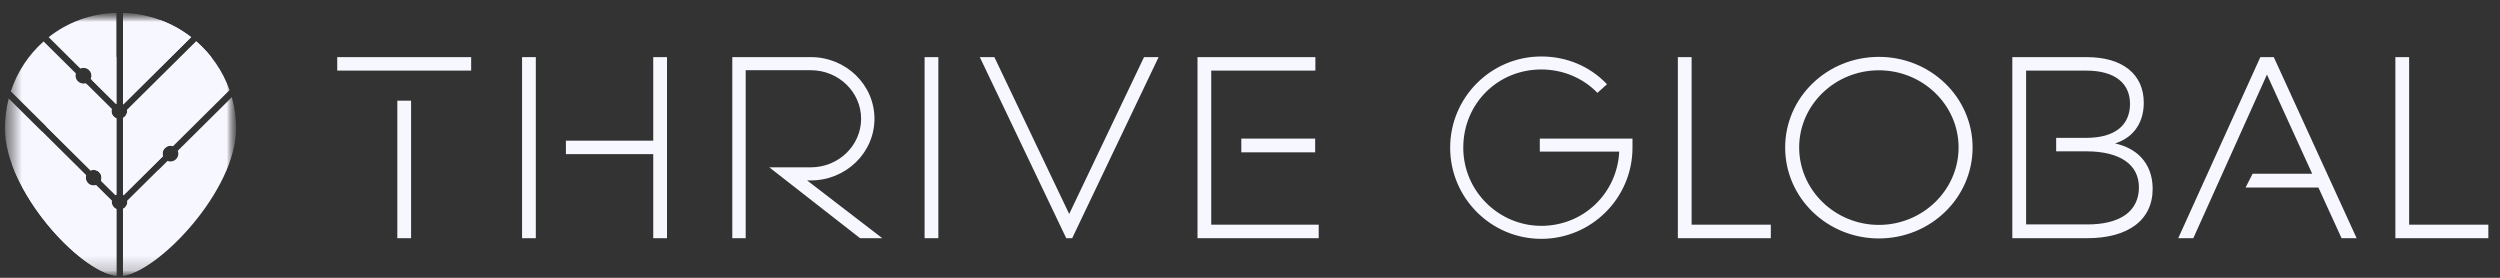 <svg width="171" height="19" viewBox="0 0 171 19" fill="none" xmlns="http://www.w3.org/2000/svg">
<rect x="0" y="0" width="171" height="19" fill="#333333" stroke="none"/>
<g clip-path="url(#clip0_55_33764)">
<mask id="mask0_55_33764" style="mask-type:luminance" maskUnits="userSpaceOnUse" x="0" y="0" width="17" height="19">
<path d="M16.15 0.875H0.337V18.875H16.15V0.875Z" fill="white"/>
</mask>
<g mask="url(#mask0_55_33764)">
<mask id="mask1_55_33764" style="mask-type:luminance" maskUnits="userSpaceOnUse" x="0" y="0" width="17" height="19">
<path d="M16.15 0.875H0.337V18.875H16.15V0.875Z" fill="white"/>
</mask>
<g mask="url(#mask1_55_33764)">
<path fill-rule="evenodd" clip-rule="evenodd" d="M8.413 18.872C10.914 18.526 16.15 13.009 16.15 8.781C16.15 8.042 16.048 7.327 15.856 6.648L12.16 10.313C12.184 10.374 12.197 10.44 12.197 10.509C12.197 10.805 11.956 11.044 11.659 11.044C11.588 11.044 11.522 11.03 11.46 11.007L8.709 13.735C8.712 13.759 8.714 13.784 8.714 13.809C8.714 14.02 8.591 14.202 8.412 14.289V18.872H8.413ZM7.961 18.875C5.421 18.565 0.337 13.024 0.337 8.781C0.337 8.076 0.427 7.392 0.596 6.741L5.892 11.991C5.875 12.043 5.866 12.099 5.866 12.156C5.866 12.451 6.107 12.69 6.404 12.69C6.462 12.69 6.518 12.681 6.57 12.664L7.642 13.728C7.638 13.754 7.636 13.781 7.636 13.809C7.636 14.028 7.77 14.217 7.961 14.299L7.961 18.875ZM0.741 6.249L6.199 11.662C6.263 11.636 6.331 11.622 6.404 11.622C6.702 11.622 6.943 11.861 6.943 12.156C6.943 12.228 6.929 12.297 6.903 12.359L7.901 13.348C7.92 13.337 7.94 13.327 7.961 13.318V8.094C7.762 8.015 7.622 7.823 7.622 7.598C7.622 7.548 7.629 7.5 7.642 7.455L5.864 5.691C5.815 5.706 5.763 5.713 5.71 5.713C5.412 5.713 5.171 5.474 5.171 5.179C5.171 5.126 5.179 5.075 5.194 5.026L2.981 2.834C1.959 3.741 1.18 4.915 0.741 6.249ZM3.329 2.543L5.493 4.689C5.559 4.661 5.633 4.644 5.71 4.644C6.007 4.644 6.248 4.883 6.248 5.179C6.248 5.255 6.233 5.327 6.203 5.393L7.936 7.112C7.944 7.108 7.953 7.105 7.961 7.101V0.878C6.199 0.924 4.601 1.538 3.328 2.543H3.329ZM8.155 0.875H8.197C8.19 0.875 8.183 0.875 8.176 0.875C8.169 0.875 8.162 0.875 8.154 0.875H8.155ZM8.413 0.878V7.125C8.421 7.129 8.428 7.133 8.436 7.137L13.072 2.541C11.779 1.542 10.167 0.929 8.413 0.878ZM13.423 2.827L8.694 7.516C8.698 7.542 8.7 7.57 8.7 7.597C8.7 7.803 8.584 7.981 8.412 8.07V13.329C8.427 13.336 8.441 13.343 8.454 13.352L11.148 10.682C11.129 10.628 11.119 10.57 11.119 10.509C11.119 10.214 11.36 9.975 11.657 9.975C11.718 9.975 11.777 9.985 11.831 10.003L15.702 6.165C15.242 4.864 14.448 3.717 13.422 2.828L13.423 2.827Z" fill="#F7F7FF"/>
<path d="M10.941 1.364C10.955 1.369 10.968 1.374 10.982 1.378C11.024 1.394 11.066 1.41 11.109 1.427C11.132 1.436 11.154 1.445 11.177 1.454C11.22 1.471 11.263 1.489 11.306 1.507C11.335 1.519 11.363 1.531 11.392 1.544C11.432 1.562 11.473 1.58 11.514 1.598C11.541 1.611 11.568 1.624 11.595 1.637C11.625 1.651 11.655 1.665 11.684 1.679C11.712 1.693 11.741 1.707 11.769 1.721C11.816 1.745 11.863 1.769 11.91 1.794C11.942 1.81 11.974 1.828 12.006 1.845C12.027 1.857 12.049 1.868 12.07 1.88C12.103 1.899 12.137 1.918 12.17 1.937C12.185 1.945 12.2 1.954 12.215 1.963C12.285 2.004 12.355 2.046 12.423 2.089C12.432 2.094 12.44 2.099 12.449 2.105C12.486 2.128 12.524 2.152 12.562 2.177C12.571 2.183 12.581 2.19 12.59 2.196C12.712 2.276 12.83 2.359 12.947 2.445L12.954 2.45C12.994 2.48 13.034 2.51 13.073 2.541L8.437 7.138C8.429 7.133 8.422 7.129 8.414 7.125V3.484C9.253 2.741 10.096 2.035 10.943 1.364H10.941ZM6.199 11.661C6.263 11.636 6.331 11.621 6.404 11.621C6.702 11.621 6.943 11.861 6.943 12.156C6.943 12.228 6.929 12.296 6.903 12.359L7.901 13.348C7.92 13.337 7.94 13.327 7.961 13.318V8.094C7.763 8.015 7.622 7.823 7.622 7.598C7.622 7.548 7.629 7.5 7.642 7.455L5.951 5.778C5.02 6.689 4.091 7.646 3.164 8.652L6.199 11.661ZM7.849 14.232C7.72 14.134 7.637 13.981 7.637 13.809C7.637 13.781 7.639 13.754 7.643 13.727L6.571 12.664C6.518 12.681 6.462 12.69 6.405 12.69C6.107 12.69 5.866 12.451 5.866 12.156C5.866 12.098 5.875 12.043 5.892 11.991L2.86 8.984C2.184 9.725 1.509 10.49 0.835 11.282C1.859 14.068 4.278 16.875 6.281 18.157C6.777 16.838 7.303 15.521 7.85 14.233L7.849 14.232ZM7.961 7.101V3.888C7.398 4.397 6.836 4.922 6.274 5.463L7.937 7.111C7.945 7.107 7.953 7.104 7.961 7.101ZM13.423 2.827L8.694 7.516C8.698 7.542 8.7 7.57 8.7 7.597C8.7 7.803 8.584 7.98 8.413 8.07V12.931C10.094 9.138 11.956 5.67 13.832 3.21C13.7 3.078 13.564 2.95 13.423 2.827Z" fill="#F7F7FF"/>
<path d="M8.413 12.931C10.094 9.138 11.956 5.67 13.833 3.21C14.052 3.429 14.259 3.661 14.452 3.905C13.48 5.662 12.4 7.696 11.448 10.018C11.255 10.1 11.119 10.289 11.119 10.51C11.119 10.57 11.129 10.628 11.148 10.682L8.455 13.352C8.441 13.344 8.427 13.337 8.413 13.329V12.931ZM7.961 18.861V14.299C7.92 14.282 7.883 14.259 7.849 14.232C7.301 15.521 6.776 16.837 6.279 18.156C6.897 18.552 7.475 18.801 7.961 18.861ZM9.083 18.67C9.428 16.101 10.059 13.761 10.823 11.639L8.709 13.734C8.713 13.758 8.714 13.783 8.714 13.809C8.714 14.019 8.591 14.201 8.413 14.288V18.857C8.619 18.828 8.844 18.765 9.083 18.67Z" fill="#F7F7FF"/>
</g>
</g>
<path d="M85.009 9.481H84.906V10.421H89.957V9.481H85.009ZM155.526 3.906H154.608L148.992 16.292H150.023L155.06 5.1L158.154 11.884H154.079L153.598 12.825H158.579L160.163 16.292H161.194L155.526 3.906ZM115.706 15.367V3.906H114.765V16.292H121.124V15.369H115.706V15.367ZM44.682 3.906V9.621H38.708V10.543H44.682V16.292H45.623V3.906H44.682ZM27.177 6.885V16.292H28.118V6.885H27.177ZM23.066 3.906V4.83H32.228V3.906H23.066ZM164.785 15.369V3.906H163.844V16.292H170.203V15.369H164.785ZM35.709 3.906V16.292H36.65V3.906H35.709ZM78.252 3.906L73.133 14.636L68.015 3.906H67.018L72.931 16.292H73.338L79.249 3.906H78.252ZM82.849 15.367V4.83H89.972V3.906H81.909V16.292H90.2V15.369H82.849V15.367ZM109.921 5.762C108.755 4.536 107.158 3.863 105.425 3.863C101.987 3.863 99.191 6.66 99.191 10.1C99.191 13.54 101.987 16.337 105.425 16.337C108.863 16.337 111.662 13.54 111.662 10.1V9.481H105.322V10.37H110.756C110.612 13.234 108.305 15.448 105.425 15.448C102.545 15.448 100.088 13.101 100.088 10.1C100.088 7.098 102.433 4.752 105.425 4.752C106.901 4.752 108.272 5.33 109.264 6.351L109.919 5.762H109.921ZM63.242 3.906V16.292H64.183V3.906H63.242ZM55.21 12.341H55.46C57.858 12.341 59.813 10.451 59.813 8.122C59.813 5.793 57.858 3.906 55.462 3.906H50.089V16.292H51.005V4.803H55.462C57.361 4.803 58.9 6.297 58.9 8.124C58.9 9.951 57.361 11.445 55.462 11.445H52.62L58.83 16.292H60.349L55.21 12.343V12.341ZM128.515 15.383C125.522 15.383 123.063 13.005 123.063 10.086C123.063 7.168 125.52 4.808 128.515 4.808C131.51 4.808 133.967 7.168 133.967 10.086C133.967 13.005 131.507 15.383 128.515 15.383ZM128.515 3.89C124.978 3.89 122.105 6.651 122.105 10.091C122.105 13.531 124.976 16.31 128.515 16.31C132.054 16.31 134.925 13.531 134.925 10.091C134.925 6.651 132.054 3.89 128.515 3.89ZM144.672 9.812C145.219 9.634 145.667 9.346 145.995 8.952C146.414 8.451 146.634 7.796 146.634 7.026C146.634 6.048 146.27 5.265 145.59 4.725C144.915 4.189 143.939 3.908 142.73 3.908H137.643V16.292H142.764C144.155 16.292 145.271 15.988 146.045 15.412C146.823 14.832 147.242 13.981 147.242 12.915C147.242 12.037 146.965 11.297 146.438 10.745C146.004 10.291 145.406 9.974 144.672 9.812ZM145.381 14.697C144.776 15.129 143.878 15.36 142.715 15.351H138.586V4.83H142.715C143.675 4.83 144.422 5.046 144.924 5.433C145.424 5.818 145.694 6.383 145.694 7.112C145.694 7.841 145.421 8.433 144.924 8.822C144.422 9.213 143.678 9.429 142.715 9.429H140.642V10.352H142.715C143.878 10.352 144.778 10.586 145.383 11.009C145.984 11.427 146.303 12.039 146.303 12.827C146.303 13.614 145.982 14.269 145.383 14.697H145.381Z" fill="#F7F7FF"/>
</g>
<defs>
<clipPath id="clip0_55_33764">
<rect width="170.438" height="18" fill="white" transform="translate(0 0.875)"/>
</clipPath>
</defs>
</svg>
